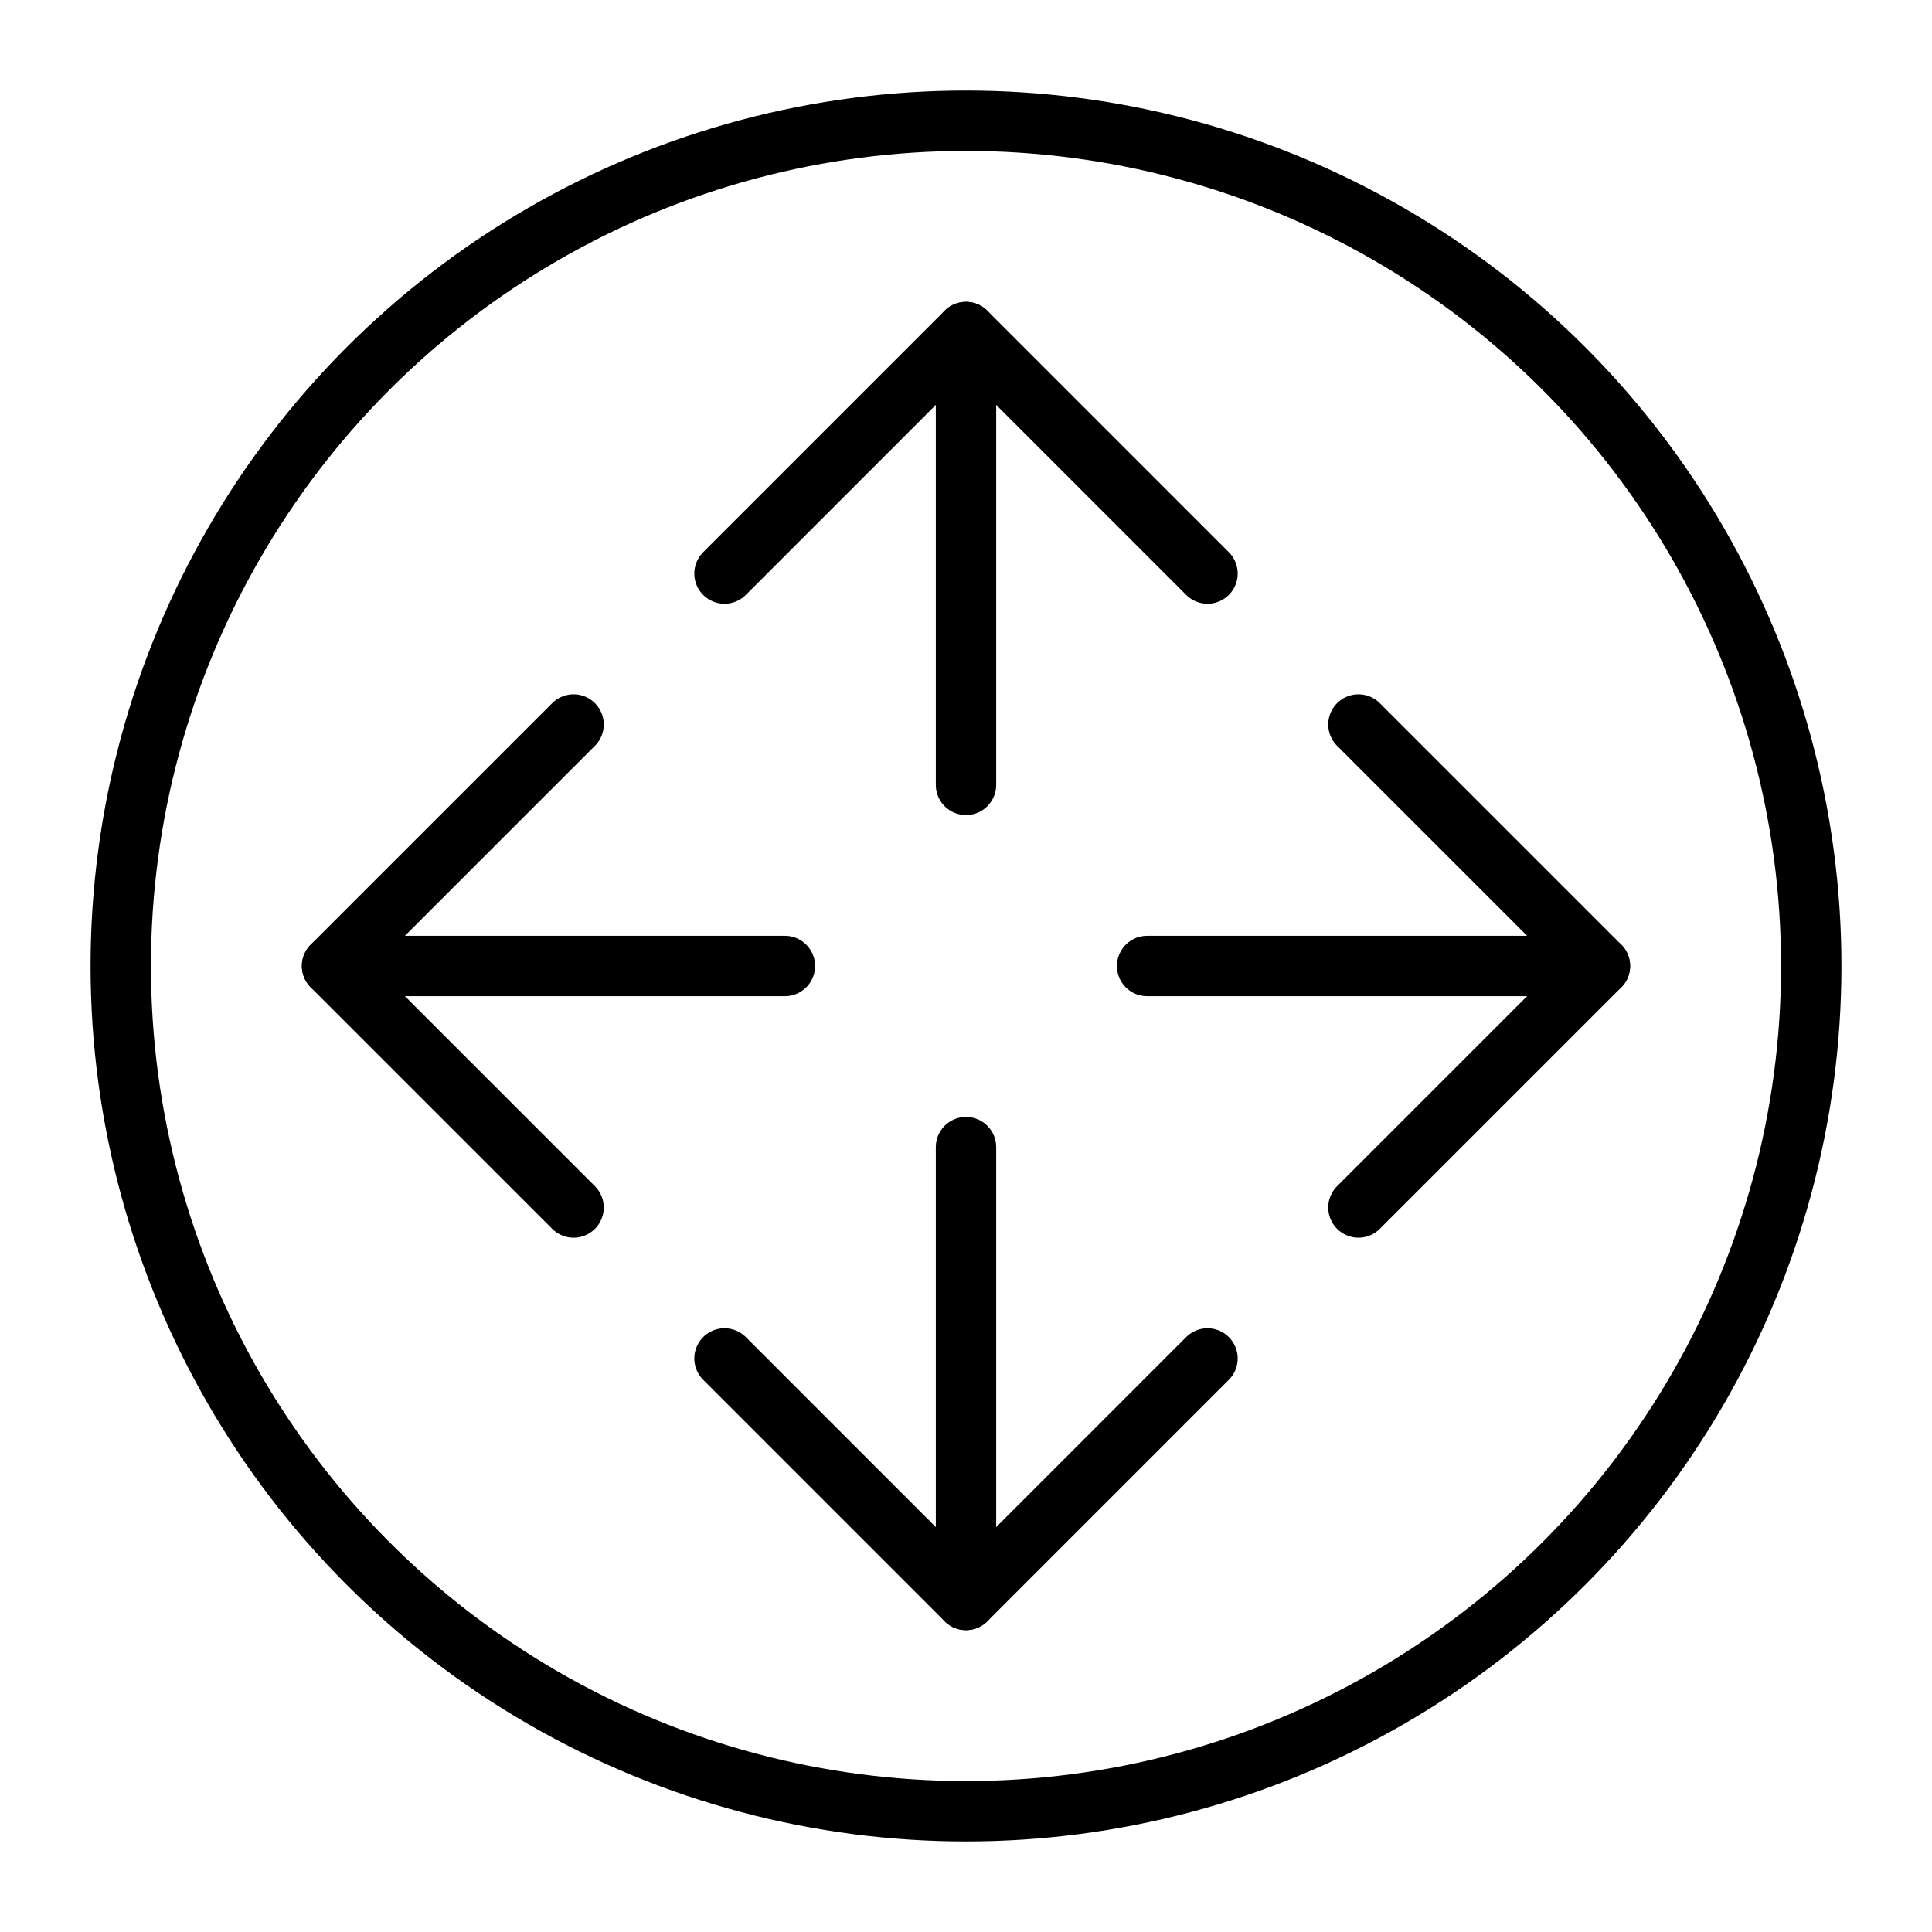 <svg xmlns="http://www.w3.org/2000/svg" width="64" height="64" viewBox="0 0 64 64">
  <title>spread</title>
  <circle cx="32" cy="32" r="28" fill="none" stroke="#000" stroke-linecap="round" stroke-linejoin="round" stroke-width="2"/>
  <line x1="38" y1="32" x2="53" y2="32" fill="none" stroke="#000" stroke-linecap="round" stroke-linejoin="round" stroke-width="2"/>
  <polyline points="45 24 53 32 45 40" fill="none" stroke="#000" stroke-linecap="round" stroke-linejoin="round" stroke-width="2"/>
  <line x1="26" y1="32" x2="11" y2="32" fill="none" stroke="#000" stroke-linecap="round" stroke-linejoin="round" stroke-width="2"/>
  <polyline points="19 24 11 32 19 40" fill="none" stroke="#000" stroke-linecap="round" stroke-linejoin="round" stroke-width="2"/>
  <line x1="32" y1="38" x2="32" y2="53" fill="none" stroke="#000" stroke-linecap="round" stroke-linejoin="round" stroke-width="2"/>
  <polyline points="40 45 32 53 24 45" fill="none" stroke="#000" stroke-linecap="round" stroke-linejoin="round" stroke-width="2"/>
  <line x1="32" y1="26" x2="32" y2="11" fill="none" stroke="#000" stroke-linecap="round" stroke-linejoin="round" stroke-width="2"/>
  <polyline points="40 19 32 11 24 19" fill="none" stroke="#000" stroke-linecap="round" stroke-linejoin="round" stroke-width="2"/>
</svg>
